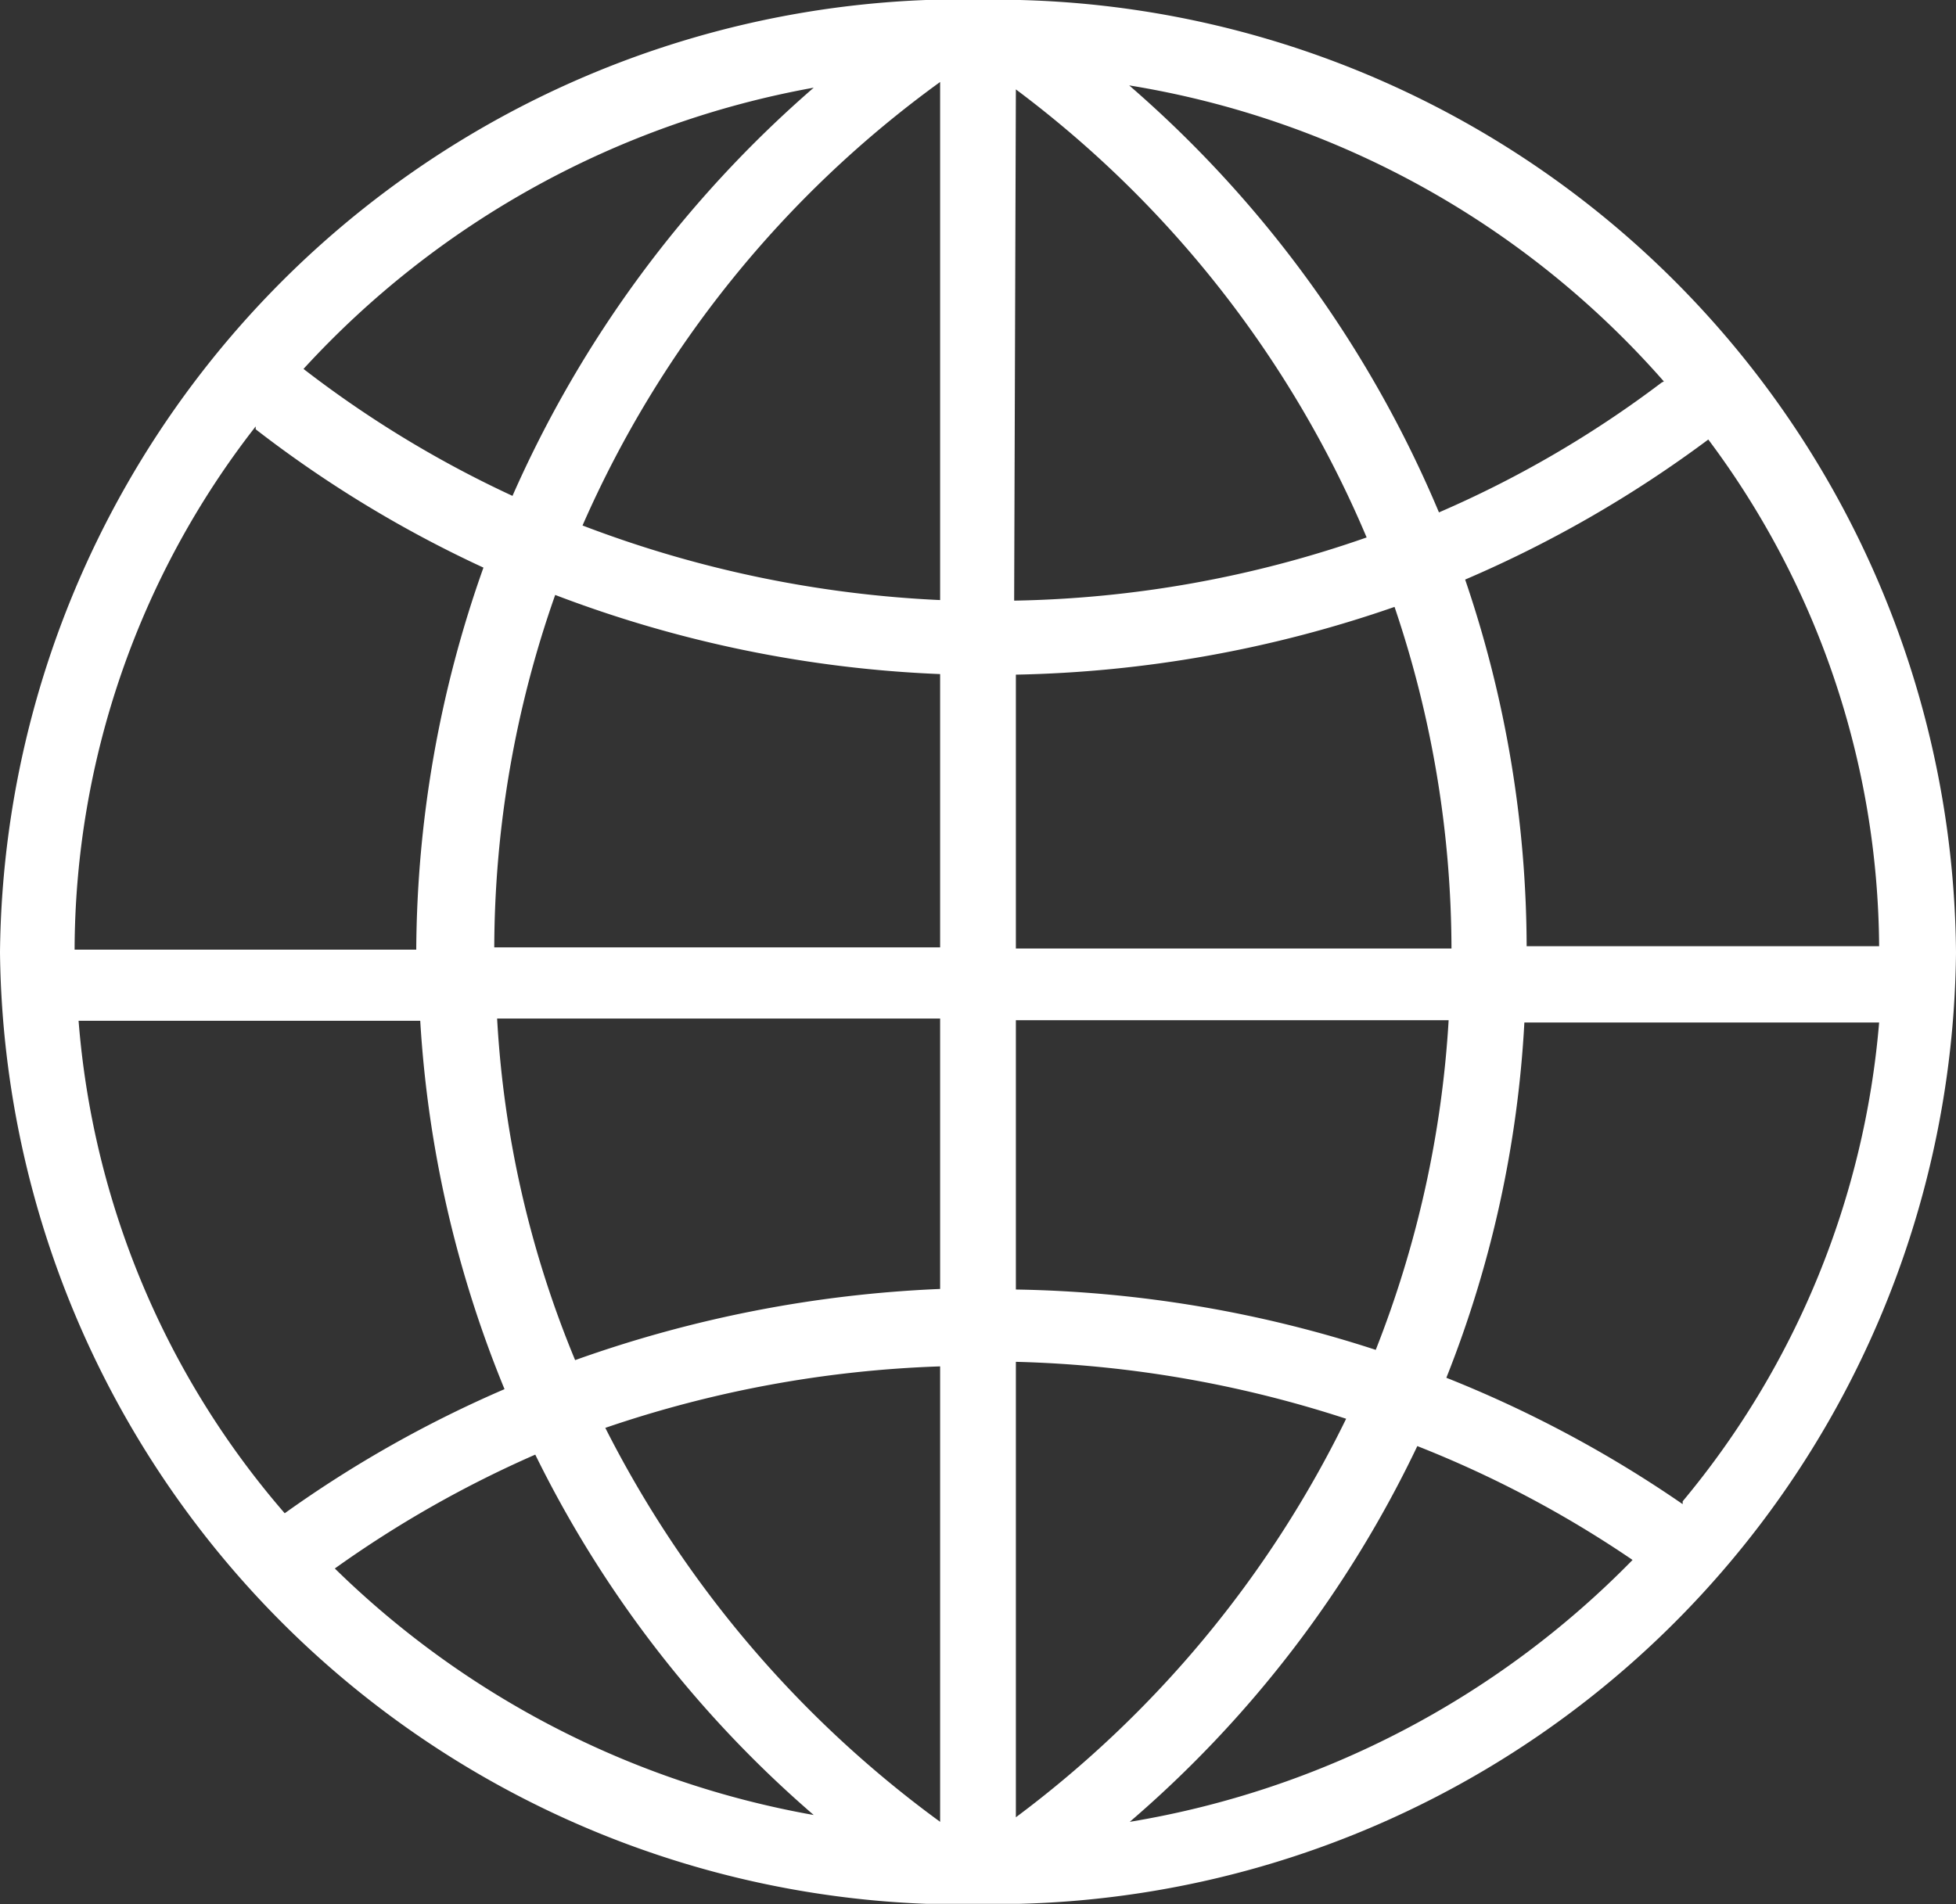 <svg xmlns="http://www.w3.org/2000/svg" viewBox="0 0 34.35 33.45"><rect x="0" y="0" width="34.35" height="33.45" fill="#333333" stroke="none"/><defs><style>.cls-1{fill:#fff;}</style></defs><g id="圖層_2" data-name="圖層 2"><g id="圖層_1-2" data-name="圖層 1"><path class="cls-1" d="M16.26,33.44h1.65A16.88,16.88,0,0,0,34.35,16.73,16.87,16.87,0,0,0,17.91,0H16.26A16.91,16.91,0,0,0,0,16.73,16.91,16.91,0,0,0,16.26,33.44ZM5.88,27.55a19.5,19.5,0,0,1,3.52-2,20,20,0,0,0,4.89,6.33A16,16,0,0,1,5.88,27.55ZM16.51,32a19.42,19.42,0,0,1-5.88-6.92A20.24,20.24,0,0,1,16.51,24Zm0-9.36a21.7,21.7,0,0,0-6.41,1.25,18.28,18.28,0,0,1-1.37-6h7.78Zm0-6H8.68a18.78,18.78,0,0,1,1.07-6.19,21.33,21.33,0,0,0,6.76,1.39ZM19.84,32a20.07,20.07,0,0,0,5.05-6.6,19.22,19.22,0,0,1,3.78,2A16,16,0,0,1,19.84,32Zm9.71-5.58a20.91,20.91,0,0,0-4.15-2.22,19.76,19.76,0,0,0,1.37-6.24H33A15.09,15.09,0,0,1,29.55,26.37ZM30,7.72a15,15,0,0,1,3,8.9H26.81a20.1,20.1,0,0,0-1.08-6.44A20.89,20.89,0,0,0,30,7.72Zm-.82-1A18.87,18.87,0,0,1,25.27,9,20.31,20.31,0,0,0,19.83,1.5,15.86,15.86,0,0,1,29.22,6.7ZM17.84,1.57A19.09,19.09,0,0,1,24,9.44a19.73,19.73,0,0,1-6.19,1.11Zm0,10.28a21.5,21.5,0,0,0,6.65-1.19,18.82,18.82,0,0,1,1,6H17.84Zm0,6.07h7.6a18.78,18.78,0,0,1-1.28,5.79,21.47,21.47,0,0,0-6.32-1.06Zm0,6a20.3,20.3,0,0,1,5.8,1,19.28,19.28,0,0,1-5.8,7ZM16.51,1.44v9.1a20.11,20.11,0,0,1-6.28-1.31A19.05,19.05,0,0,1,16.51,1.44Zm-2.22.1A20.35,20.35,0,0,0,9,8.71,19.2,19.2,0,0,1,5.33,6.48,16,16,0,0,1,14.29,1.54Zm-9.8,6a20.74,20.74,0,0,0,4,2.43,20.33,20.33,0,0,0-1.18,6.71h-6A15,15,0,0,1,4.49,7.49ZM1.38,17.93h6A20.16,20.16,0,0,0,8.86,24.4,20.7,20.7,0,0,0,5,26.58,15,15,0,0,1,1.38,17.93Z"/></g></g></svg>